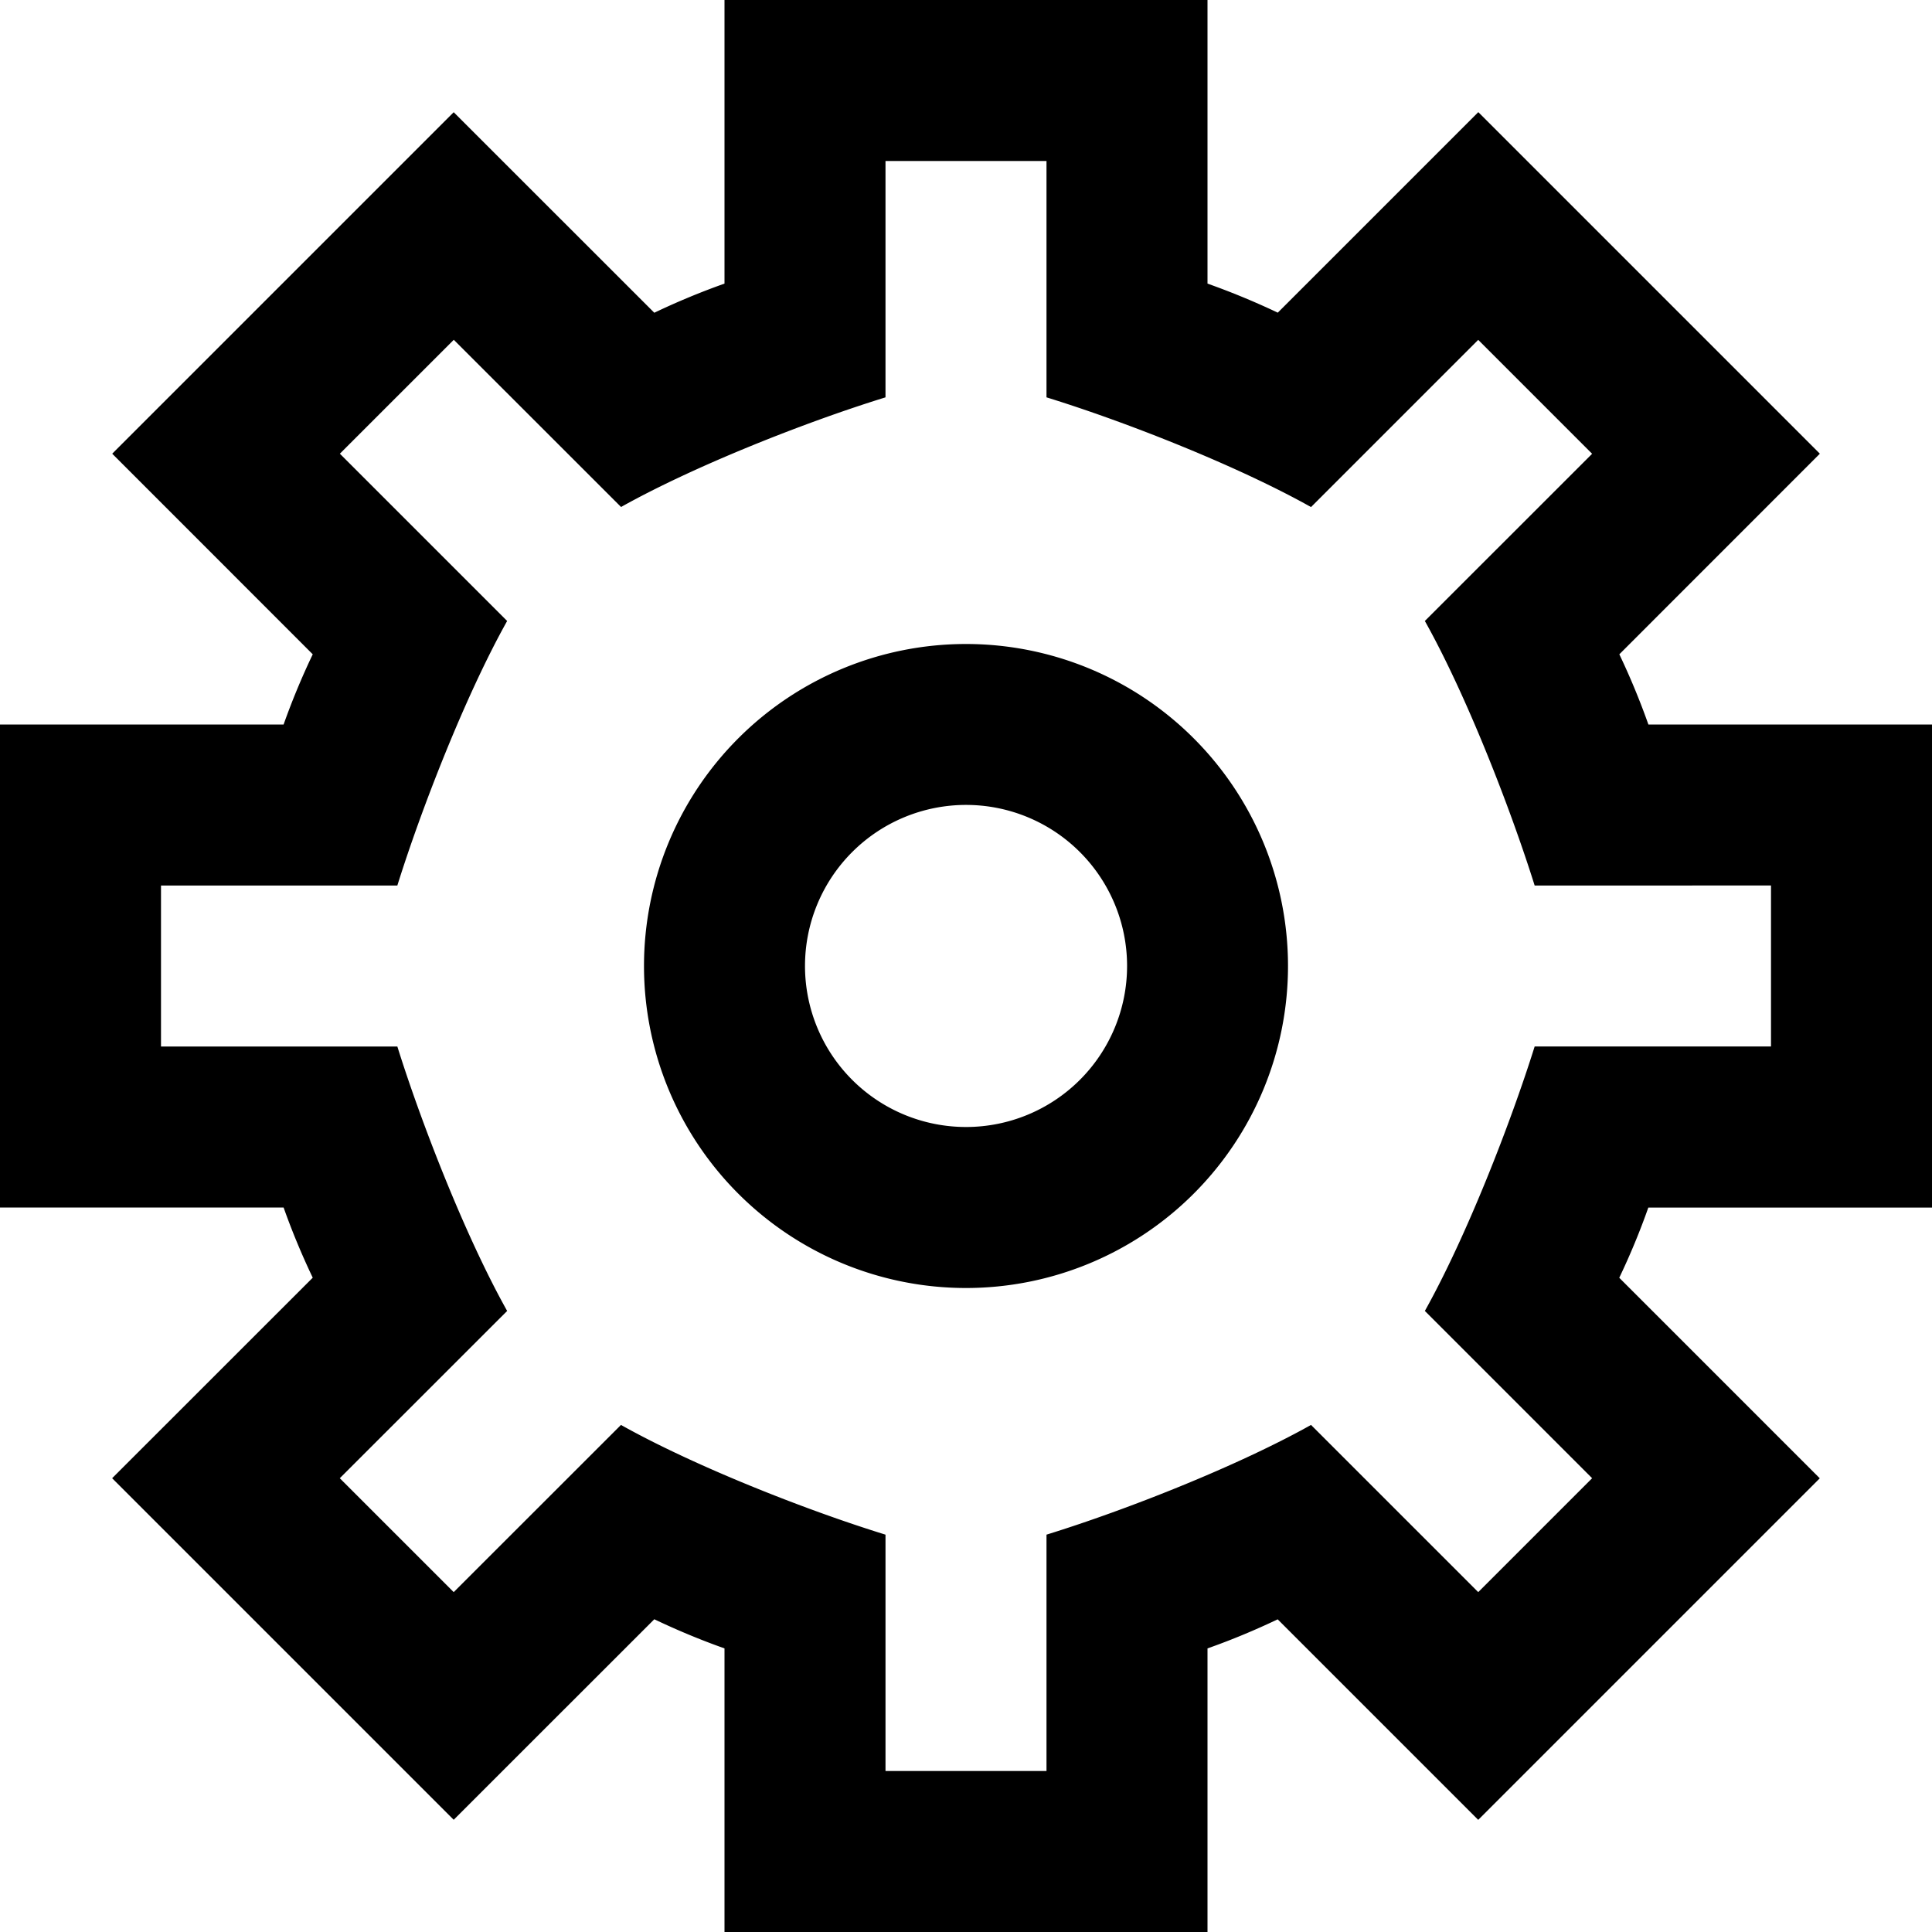<svg xmlns="http://www.w3.org/2000/svg" width="24" height="24" viewBox="0 0 24 24"><path d="M12 8a4 4 0 1 0 0 8 4 4 0 0 0 0-8zm0 6a2 2 0 1 1 .001-4.001A2 2 0 0 1 12 14zm12 1V9h-3.523a9.026 9.026 0 0 0-.361-.872l2.491-2.492-4.243-4.243-2.491 2.491A9.305 9.305 0 0 0 15 3.523V0H9v3.523a9.033 9.033 0 0 0-.872.362L5.636 1.394 1.394 5.636l2.491 2.492A9.033 9.033 0 0 0 3.523 9H0v6h3.523c.106.299.227.589.362.872l-2.492 2.491 4.243 4.243 2.492-2.491c.283.135.573.256.872.362V24h6v-3.523c.299-.105.59-.227.872-.361l2.491 2.491 4.243-4.243-2.491-2.491a8.78 8.78 0 0 0 .361-.872H24zm-4.222 3.363l-1.415 1.415-2.077-2.077c-.896.502-2.271 1.049-3.286 1.363V22h-2v-2.936c-1.016-.314-2.391-.861-3.286-1.363l-2.078 2.077-1.415-1.415L6.3 16.285c-.519-.926-1.066-2.332-1.364-3.285H2v-2h2.936c.298-.953.845-2.359 1.364-3.286L4.222 5.636l1.415-1.415 2.078 2.077C8.609 5.797 9.984 5.25 11 4.936V2h2v2.936c1.016.314 2.391.861 3.286 1.363l2.077-2.077 1.415 1.415L17.7 7.714c.519.926 1.065 2.333 1.364 3.286H22v2h-2.936c-.299.953-.846 2.359-1.364 3.285l2.078 2.078z"/></svg>